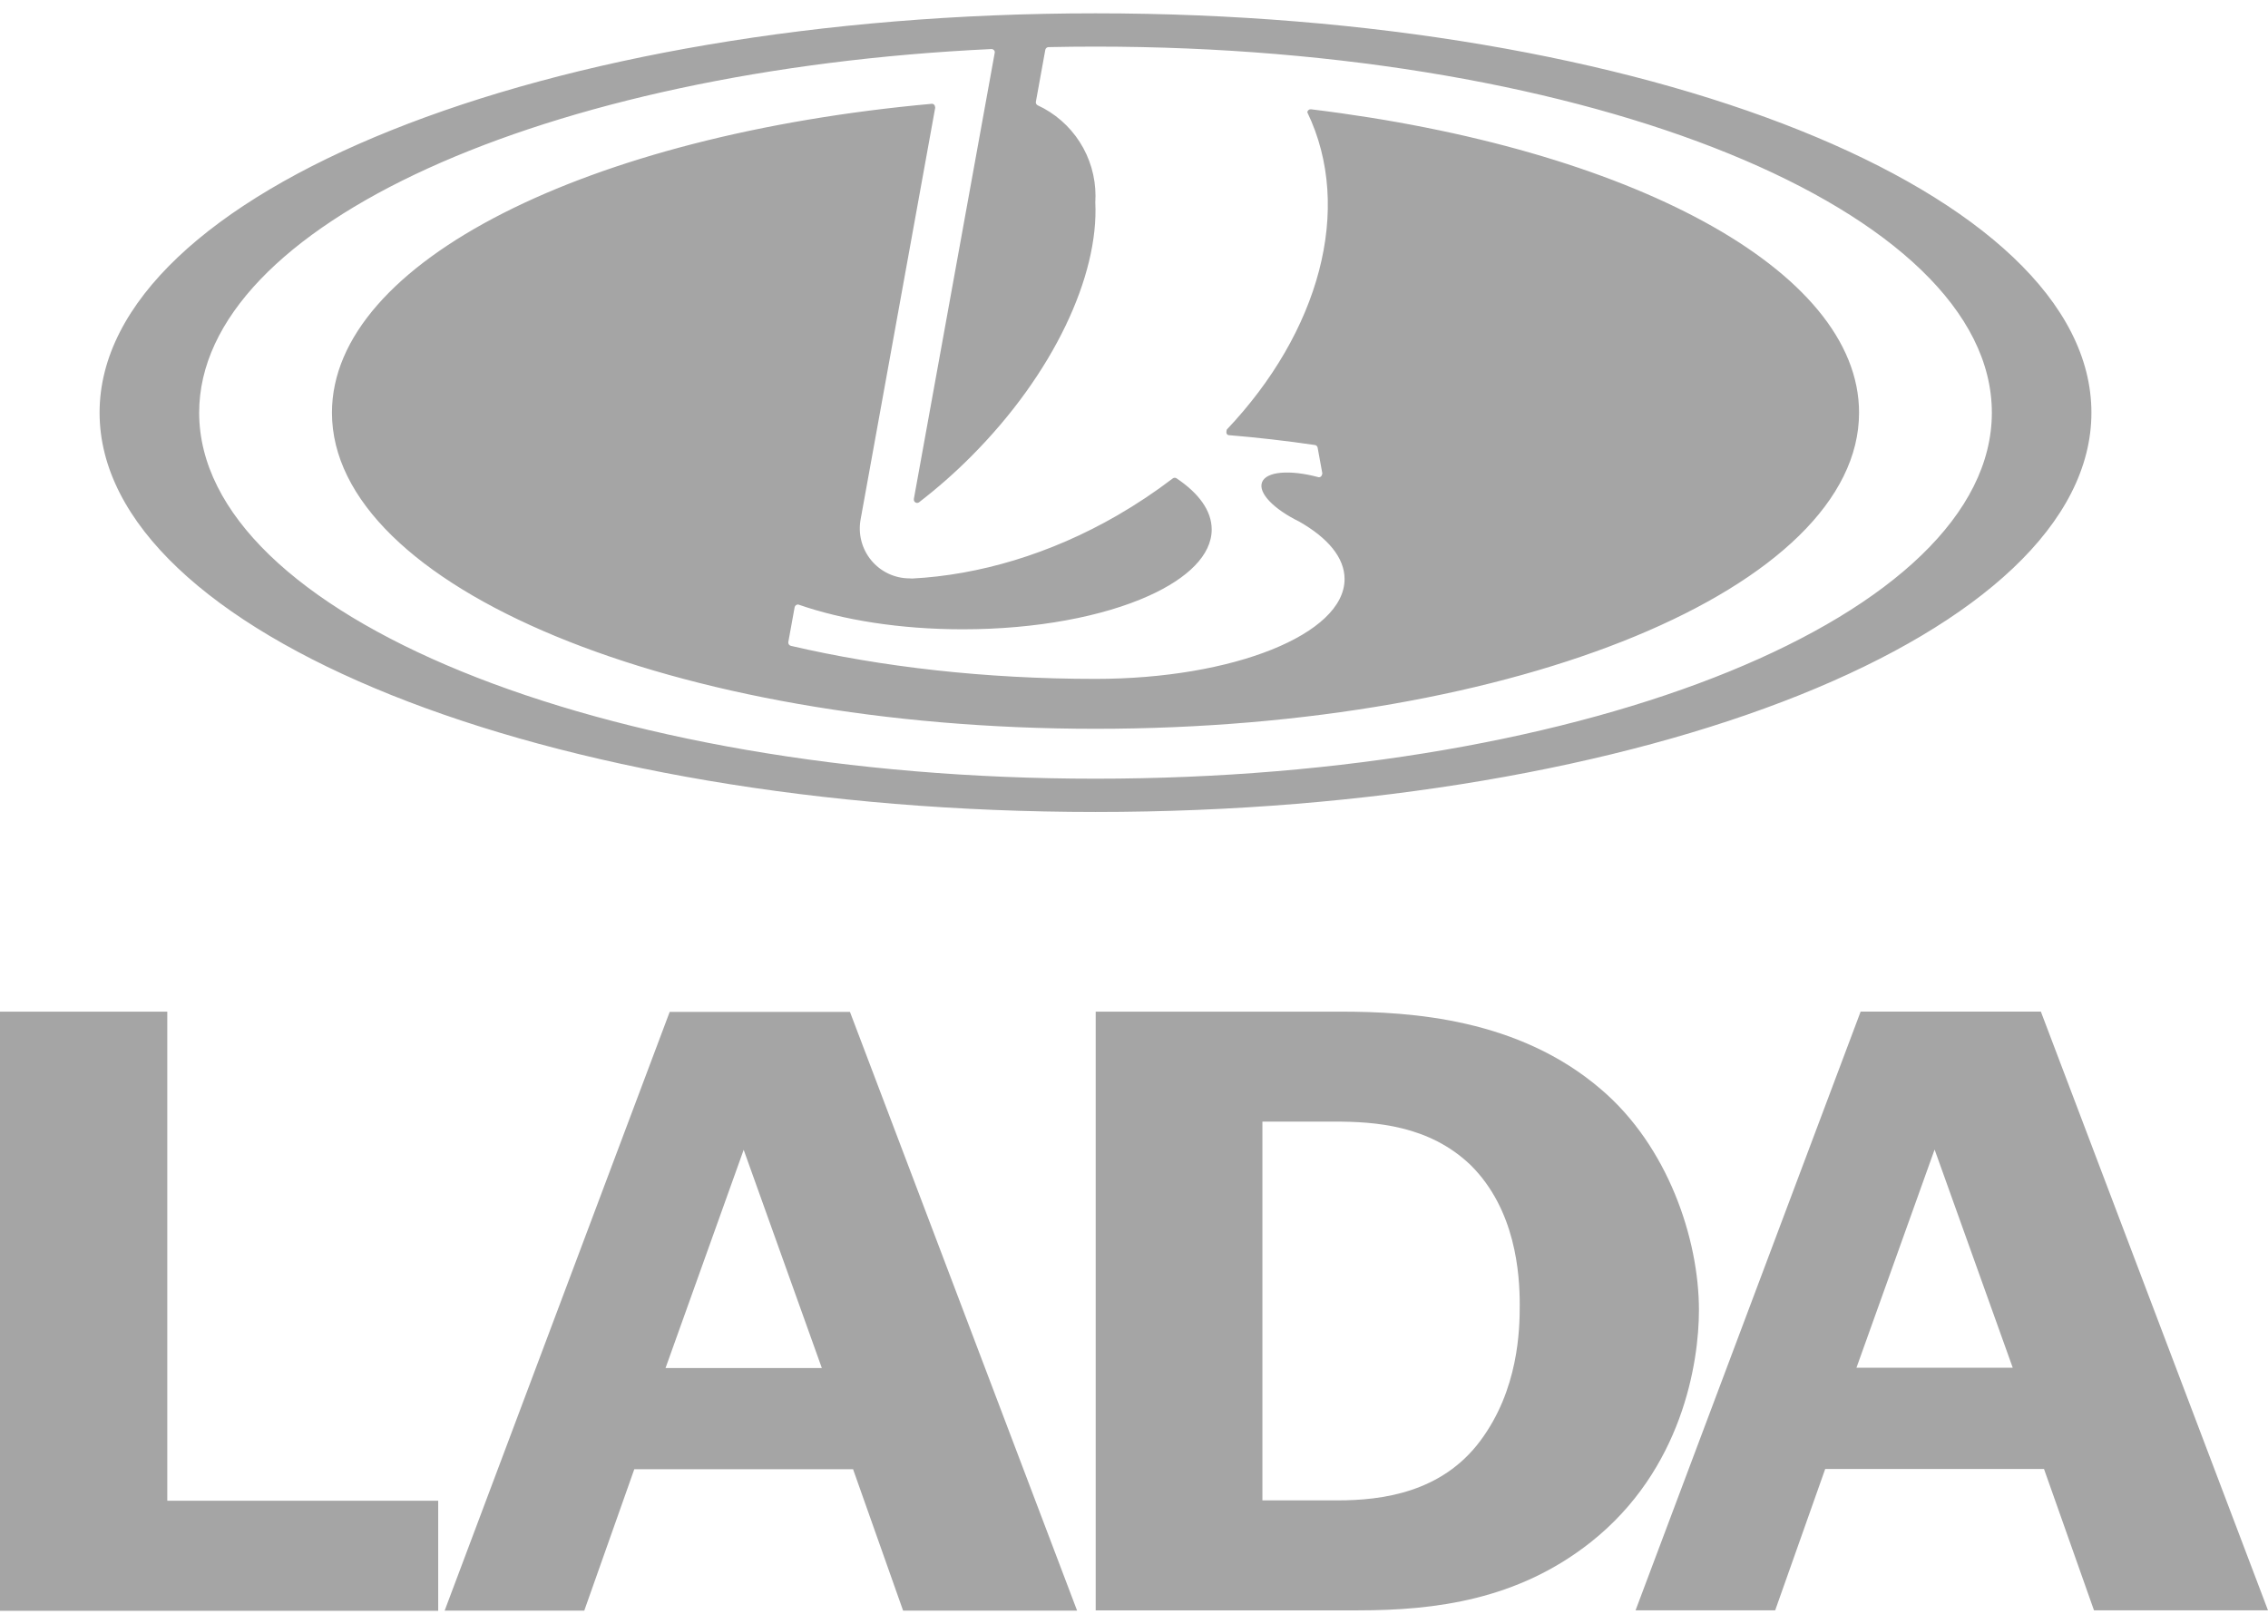 <svg width="162" height="116" viewBox="0 0 162 116" fill="none" xmlns="http://www.w3.org/2000/svg">
<path fill-rule="evenodd" clip-rule="evenodd" d="M7.113 29.473C7.113 13.721 38.961 0.952 78.25 0.952C117.538 0.952 149.387 13.721 149.387 29.473C149.387 45.225 117.538 57.994 78.25 57.994C38.962 57.994 7.113 45.226 7.113 29.473ZM94.116 31.971C94.107 31.924 94.083 31.881 94.049 31.848C94.014 31.814 93.971 31.792 93.924 31.785C91.876 31.485 89.82 31.249 87.758 31.079C87.636 31.058 87.55 30.945 87.631 30.678C94.205 23.744 96.703 14.92 93.378 8.017C93.382 7.986 93.392 7.955 93.407 7.928C93.423 7.9 93.444 7.876 93.468 7.856C93.493 7.836 93.522 7.822 93.552 7.813C93.582 7.805 93.614 7.802 93.646 7.806C116.271 10.557 132.79 19.217 132.79 29.473C132.79 41.944 108.372 52.053 78.251 52.053C48.129 52.053 23.711 41.944 23.711 29.473C23.711 18.663 42.063 9.626 66.574 7.412C66.693 7.416 66.793 7.508 66.8 7.696L61.478 37.068C61.379 37.584 61.394 38.116 61.524 38.625C61.653 39.135 61.894 39.609 62.228 40.014C62.561 40.42 62.98 40.746 63.455 40.97C63.929 41.194 64.447 41.31 64.972 41.31L65.162 41.32C69.909 41.072 75.009 39.587 79.827 36.8C81.192 36.009 82.506 35.134 83.761 34.177C83.797 34.147 83.841 34.129 83.888 34.125C83.934 34.12 83.981 34.13 84.022 34.152C85.627 35.223 86.55 36.476 86.55 37.818C86.55 39.639 84.846 41.301 82.043 42.562C78.785 44.027 74.044 44.947 68.766 44.947C64.292 44.947 60.205 44.286 57.034 43.182C57.003 43.176 56.971 43.177 56.941 43.184C56.911 43.19 56.882 43.203 56.856 43.221C56.831 43.239 56.809 43.262 56.792 43.288C56.776 43.315 56.764 43.344 56.759 43.375L56.307 45.865C56.3 45.924 56.314 45.984 56.349 46.033C56.383 46.082 56.434 46.116 56.493 46.129C62.943 47.633 70.361 48.489 78.256 48.489C88.077 48.489 96.041 45.296 96.041 41.359C96.041 39.827 94.837 38.409 92.79 37.248C90.995 36.366 89.865 35.223 90.142 34.456C90.43 33.662 92.146 33.534 94.185 34.085C94.301 34.1 94.413 34.03 94.454 33.822L94.116 31.971ZM78.25 13.993C78.25 14.148 78.245 14.301 78.236 14.451C78.495 19.685 75.266 26.688 69.367 32.6C68.196 33.776 66.949 34.873 65.633 35.885C65.582 35.918 65.519 35.929 65.459 35.916C65.335 35.89 65.255 35.772 65.277 35.628L71.059 3.728C71.056 3.669 71.031 3.613 70.989 3.572C70.947 3.53 70.892 3.505 70.833 3.502C38.968 5.004 14.226 16.059 14.226 29.473C14.226 43.912 42.89 55.617 78.25 55.617C113.611 55.617 142.275 43.912 142.275 29.473C142.275 15.034 113.611 3.329 78.25 3.329C77.13 3.329 76.015 3.341 74.897 3.365C74.844 3.365 74.793 3.383 74.751 3.416C74.71 3.449 74.68 3.495 74.667 3.546L73.991 7.269C73.975 7.368 74.022 7.463 74.105 7.513C75.342 8.082 76.39 8.995 77.125 10.144C77.86 11.293 78.25 12.629 78.25 13.993ZM11.949 72.255V107.187H31.3V115.048H0V72.255H11.949ZM58.702 97.708L53.12 82.123L47.539 97.708H58.702ZM60.711 72.273L76.935 115.036H64.507L60.934 104.938H45.306L41.734 115.036H31.761L47.835 72.273H60.711ZM90.172 107.163H95.529C98.729 107.163 102.972 106.603 105.725 102.924C108.477 99.247 108.553 94.945 108.553 93.2C108.553 90.954 108.255 86.406 105.056 83.225C102.078 80.359 98.208 80.109 95.306 80.109H90.172V107.163ZM78.263 72.255H95.752C100.813 72.255 108.478 72.753 114.358 77.803C119.121 81.855 121.353 88.463 121.353 93.574C121.353 97.314 120.164 104.981 113.615 110.156C108.404 114.27 102.526 115.018 97.018 115.018H78.264V72.255H78.263ZM143.767 97.688L138.186 82.104L132.604 97.688H143.767ZM145.777 72.255L162 115.017H149.571L146 104.919H130.372L126.798 115.017H116.825L132.902 72.254H145.777V72.255Z" fill="#A5A5A5"/>
</svg>
